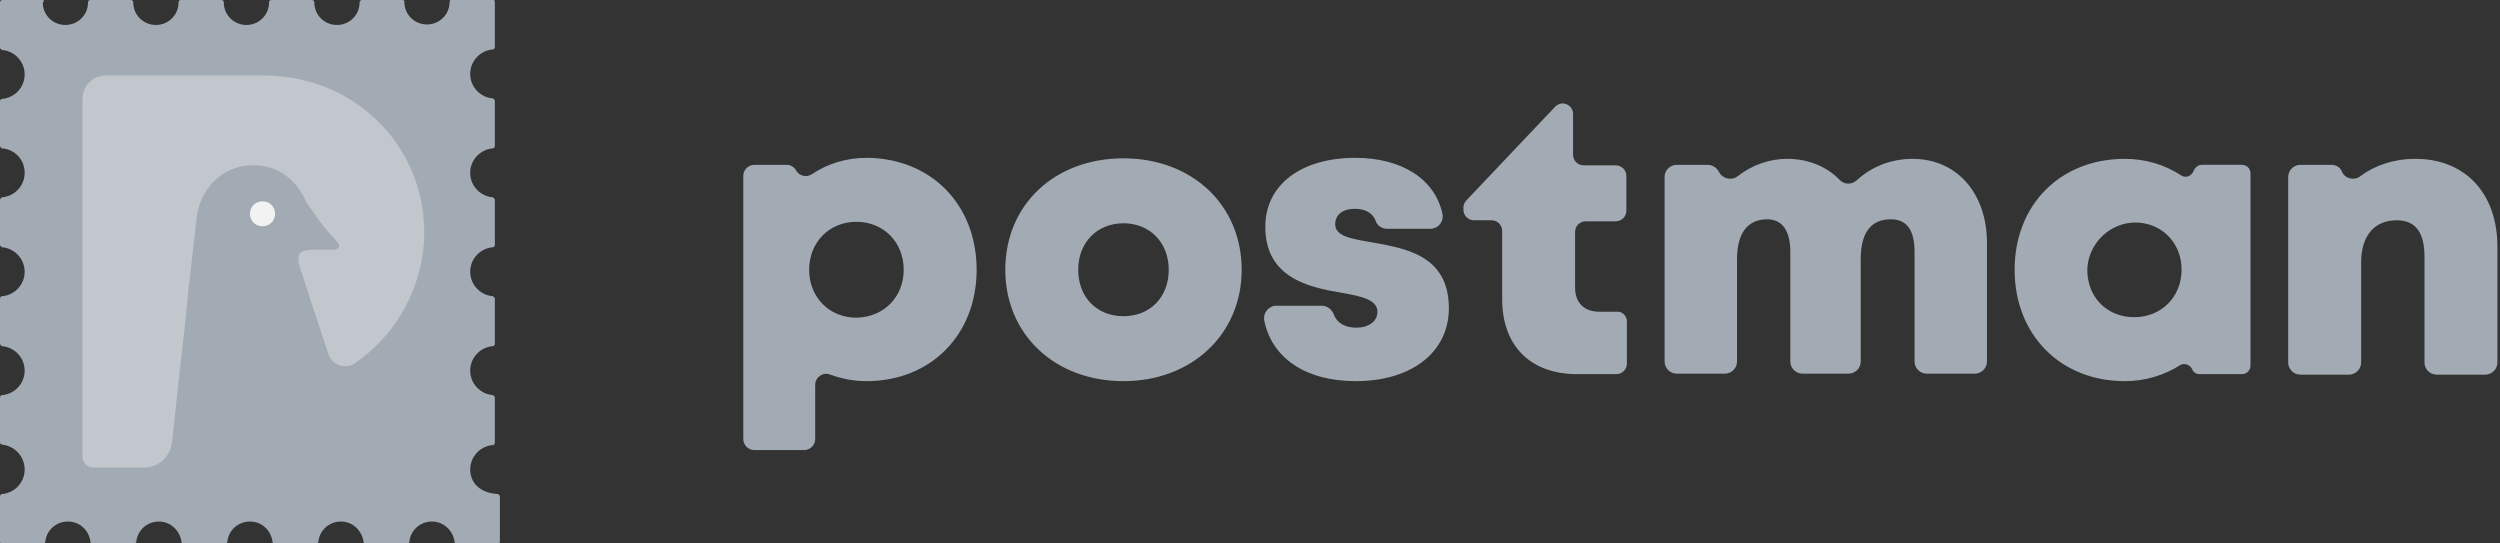 <svg xmlns="http://www.w3.org/2000/svg" width="138" height="30" fill="none" viewBox="0 0 138 30">
    <rect x="0" y="0" width="138" height="30" fill="#333333" stroke="none"/>
    <g clip-path="url(#prefix__clip0)">
        <path fill="#A2ABB4" d="M53.91 14.89c0 3.584-2.526 6.149-6.08 6.149-.721 0-1.387-.138-1.998-.359-.389-.165-.833.138-.833.552v3.005c0 .331-.278.607-.61.607H41.64c-.333 0-.61-.276-.61-.607V9.706c0-.331.277-.607.61-.607h1.777c.222 0 .416.11.527.304.167.303.555.413.86.22.861-.579 1.888-.91 3.054-.91 3.526.028 6.052 2.565 6.052 6.177zm-4.025 0c0-1.517-1.11-2.647-2.61-2.647-1.499 0-2.61 1.13-2.61 2.647 0 1.516 1.111 2.647 2.61 2.647 1.5-.028 2.61-1.13 2.61-2.647zM55.492 14.89c0-3.585 2.72-6.15 6.524-6.15 3.775 0 6.524 2.565 6.524 6.15 0 3.557-2.749 6.149-6.524 6.149-3.803 0-6.524-2.592-6.524-6.15zm6.524 2.564c1.471 0 2.498-1.048 2.498-2.564 0-1.517-1.055-2.565-2.498-2.565-1.444 0-2.499 1.048-2.499 2.565 0 1.516 1.027 2.564 2.499 2.564zM74.842 21.039c-2.804 0-4.636-1.296-5.053-3.337-.083-.441.25-.827.666-.827h2.499c.305 0 .555.193.666.469.194.524.666.744 1.277.744.583 0 1.138-.303 1.138-.882 0-.662-.888-.855-1.998-1.048-1.805-.303-4.192-.827-4.192-3.64 0-2.316 1.97-3.805 4.969-3.805 2.582 0 4.386 1.186 4.802 3.06.111.442-.222.856-.666.856h-2.387c-.306 0-.556-.193-.639-.47-.166-.413-.583-.633-1.138-.633-.638 0-1.083.303-1.083.854 0 .662.889.8 2 .993 1.831.331 4.274.69 4.274 3.64 0 2.426-2.054 4.026-5.135 4.026zM89.804 17.73v2.344c0 .303-.25.579-.583.579h-2.165c-2.582 0-4.136-1.572-4.136-4.136v-3.778c0-.303-.25-.579-.583-.579h-.972c-.305 0-.583-.248-.583-.58v-.137c0-.138.056-.276.167-.386l4.886-5.156c.11-.11.25-.193.416-.193.305 0 .583.248.583.579v2.26c0 .304.25.58.583.58h1.777c.305 0 .582.248.582.579v1.93c0 .303-.25.58-.582.58h-1.666c-.305 0-.583.247-.583.578v3.088c0 .828.5 1.324 1.333 1.324h.971c.278-.028.555.22.555.524zM109.68 13.4v6.563c0 .359-.305.662-.666.662h-2.665c-.361 0-.666-.303-.666-.662v-6.066c0-1.213-.445-1.792-1.305-1.792-1.111 0-1.666.744-1.666 2.206v5.652c0 .359-.305.662-.666.662h-2.554c-.36 0-.666-.303-.666-.662v-6.066c0-1.158-.444-1.792-1.277-1.792-1.083 0-1.666.772-1.666 2.206v5.652c0 .359-.305.662-.666.662h-2.665c-.36 0-.666-.303-.666-.662V9.761c0-.358.305-.662.666-.662h1.721c.25 0 .5.166.61.386.195.386.695.497 1.028.249.777-.607 1.721-.966 2.748-.966 1.138 0 2.166.414 2.887 1.159.25.275.667.275.944.027.805-.744 1.888-1.186 3.081-1.186 2.471 0 4.109 1.93 4.109 4.633zM124.227 9.568v10.616c0 .248-.195.469-.472.469h-2.332c-.195 0-.361-.11-.417-.276-.111-.248-.444-.359-.666-.22-.86.55-1.915.882-3.053.882-3.554 0-6.08-2.565-6.08-6.15 0-3.584 2.526-6.12 6.08-6.12 1.165 0 2.22.33 3.109.91.222.165.555.055.666-.194l.055-.11c.084-.165.25-.276.417-.276h2.221c.249 0 .472.193.472.47zm-3.804 5.322c0-1.324-.86-2.344-2.082-2.565-1.86-.33-3.47 1.38-3.053 3.199.25 1.186 1.249 1.985 2.526 1.985 1.499 0 2.609-1.13 2.609-2.62zM137.857 13.621v6.397c0 .359-.306.662-.666.662h-2.693c-.361 0-.666-.303-.666-.662v-5.845c0-1.351-.5-2.013-1.527-2.013-1.249 0-1.971.855-1.971 2.344v5.514c0 .359-.306.662-.666.662h-2.693c-.361 0-.666-.303-.666-.662V9.761c0-.358.305-.662.666-.662h1.721c.25 0 .5.138.583.386.166.386.666.497.999.249.805-.607 1.86-.966 3.054-.966 2.748 0 4.525 1.903 4.525 4.853zM25.956 25.919c0-.717.555-1.297 1.249-1.352.056 0 .111-.055.111-.137v-2.482c0-.055-.055-.11-.111-.138-.694-.055-1.25-.634-1.25-1.351s.556-1.296 1.25-1.351c.056 0 .111-.055.111-.138v-2.482c0-.055-.055-.11-.111-.137-.694-.056-1.25-.635-1.25-1.352 0-.716.556-1.296 1.25-1.35.056 0 .111-.056.111-.139V11.03c0-.055-.055-.11-.111-.138-.694-.055-1.25-.634-1.25-1.351s.556-1.296 1.25-1.351c.056 0 .111-.055.111-.138V5.569c0-.055-.055-.11-.111-.138-.694-.055-1.25-.634-1.25-1.35 0-.718.556-1.297 1.25-1.352.056 0 .111-.055.111-.138V.11c0-.083-.055-.138-.139-.138h-2.22c-.084 0-.14.055-.14.138 0 .689-.555 1.24-1.249 1.24-.694 0-1.249-.551-1.249-1.24.028-.055-.028-.11-.11-.11h-2.222c-.083 0-.138.055-.138.137 0 .69-.556 1.241-1.25 1.241S17.35.827 17.35.138c0-.083-.055-.139-.139-.139h-2.22c-.084 0-.14.056-.14.138 0 .69-.555 1.241-1.249 1.241-.694 0-1.249-.551-1.249-1.24 0-.083-.055-.139-.139-.139h-2.22c-.084 0-.14.056-.14.138 0 .69-.554 1.241-1.248 1.241S7.356.827 7.356.138c0-.083-.055-.139-.138-.139H4.997c-.083 0-.139.056-.139.138 0 .69-.555 1.241-1.25 1.241-.693 0-1.248-.551-1.248-1.24.11-.083.055-.139 0-.139H.139C.056 0 0 .055 0 .137V2.62c0 .055.056.11.111.138.694.055 1.25.634 1.25 1.35 0 .718-.556 1.297-1.25 1.352-.055 0-.111.055-.111.11v2.482c0 .055.056.11.111.138.722.055 1.25.634 1.25 1.35 0 .718-.556 1.297-1.25 1.352-.055.027-.111.083-.111.138v2.481c0 .056.056.11.111.138.694.055 1.25.635 1.25 1.351 0 .717-.556 1.296-1.25 1.351-.055 0-.111.056-.111.138v2.482c0 .055.056.11.111.138.694.055 1.25.634 1.25 1.35 0 .718-.556 1.297-1.25 1.352-.055 0-.111.055-.111.138v2.482c0 .055.056.11.111.11.722.082 1.25.662 1.25 1.379 0 .716-.556 1.296-1.25 1.35-.055 0-.111.056-.111.139v2.481c0 .083.056.138.139.138h2.22c.056 0 .112-.055.14-.11.055-.635.582-1.13 1.249-1.13.666 0 1.166.495 1.249 1.13 0 .055.055.11.139.11h2.248c.056 0 .111-.055.139-.11.056-.635.583-1.13 1.25-1.13.638 0 1.165.495 1.248 1.13 0 .055.056.11.14.11h2.248c.055 0 .11-.055.139-.11.055-.635.583-1.13 1.249-1.13.666 0 1.166.495 1.249 1.13 0 .055.056.11.139.11h2.248c.056 0 .111-.055.14-.11.055-.635.582-1.13 1.248-1.13.639 0 1.166.495 1.25 1.13 0 .055.055.11.138.11h2.249c.056 0 .111-.055.139-.11.055-.635.583-1.13 1.249-1.13.639 0 1.166.495 1.25 1.13 0 .055.055.11.138.11h2.22c.084 0 .14-.055.14-.138v-2.482c0-.055-.056-.11-.111-.137-1-.055-1.527-.635-1.527-1.351z"/>
        <path fill="#F2F2F2" d="M13.797 11.802c0 .386.305.689.694.689.389 0 .694-.303.694-.69 0-.386-.306-.689-.694-.689-.389 0-.694.303-.694.69z"/>
        <path fill="#C1C7CD" d="M14.546 4.164H5.857c-.721 0-1.304.579-1.304 1.296v19.742c0 .331.277.607.61.607H7.94c.806 0 1.472-.607 1.555-1.406l.444-4.054c.167-1.378.306-2.73.444-4.108v-.028c0-.11.028-.193.028-.303.139-1.296.306-2.592.444-3.888.167-1.489 1.25-2.674 2.665-2.867 1.444-.194 2.665.496 3.304 1.82.083.192.194.358.333.55l.722.993.027.028c.25.303.5.58.75.855.139.165.028.386-.194.386h-1.139c-.832 0-.999.248-.75 1.02.5 1.572 1.028 3.144 1.556 4.743.194.606.943.854 1.47.496 2.083-1.434 3.498-3.722 3.776-6.37.5-5.183-3.525-9.512-8.828-9.512z"/>
    </g>
    <defs>
        <clipPath id="prefix__clip0">
            <path fill="#fff" d="M0 0H137.857V30H0z"/>
        </clipPath>
    </defs>
</svg>
